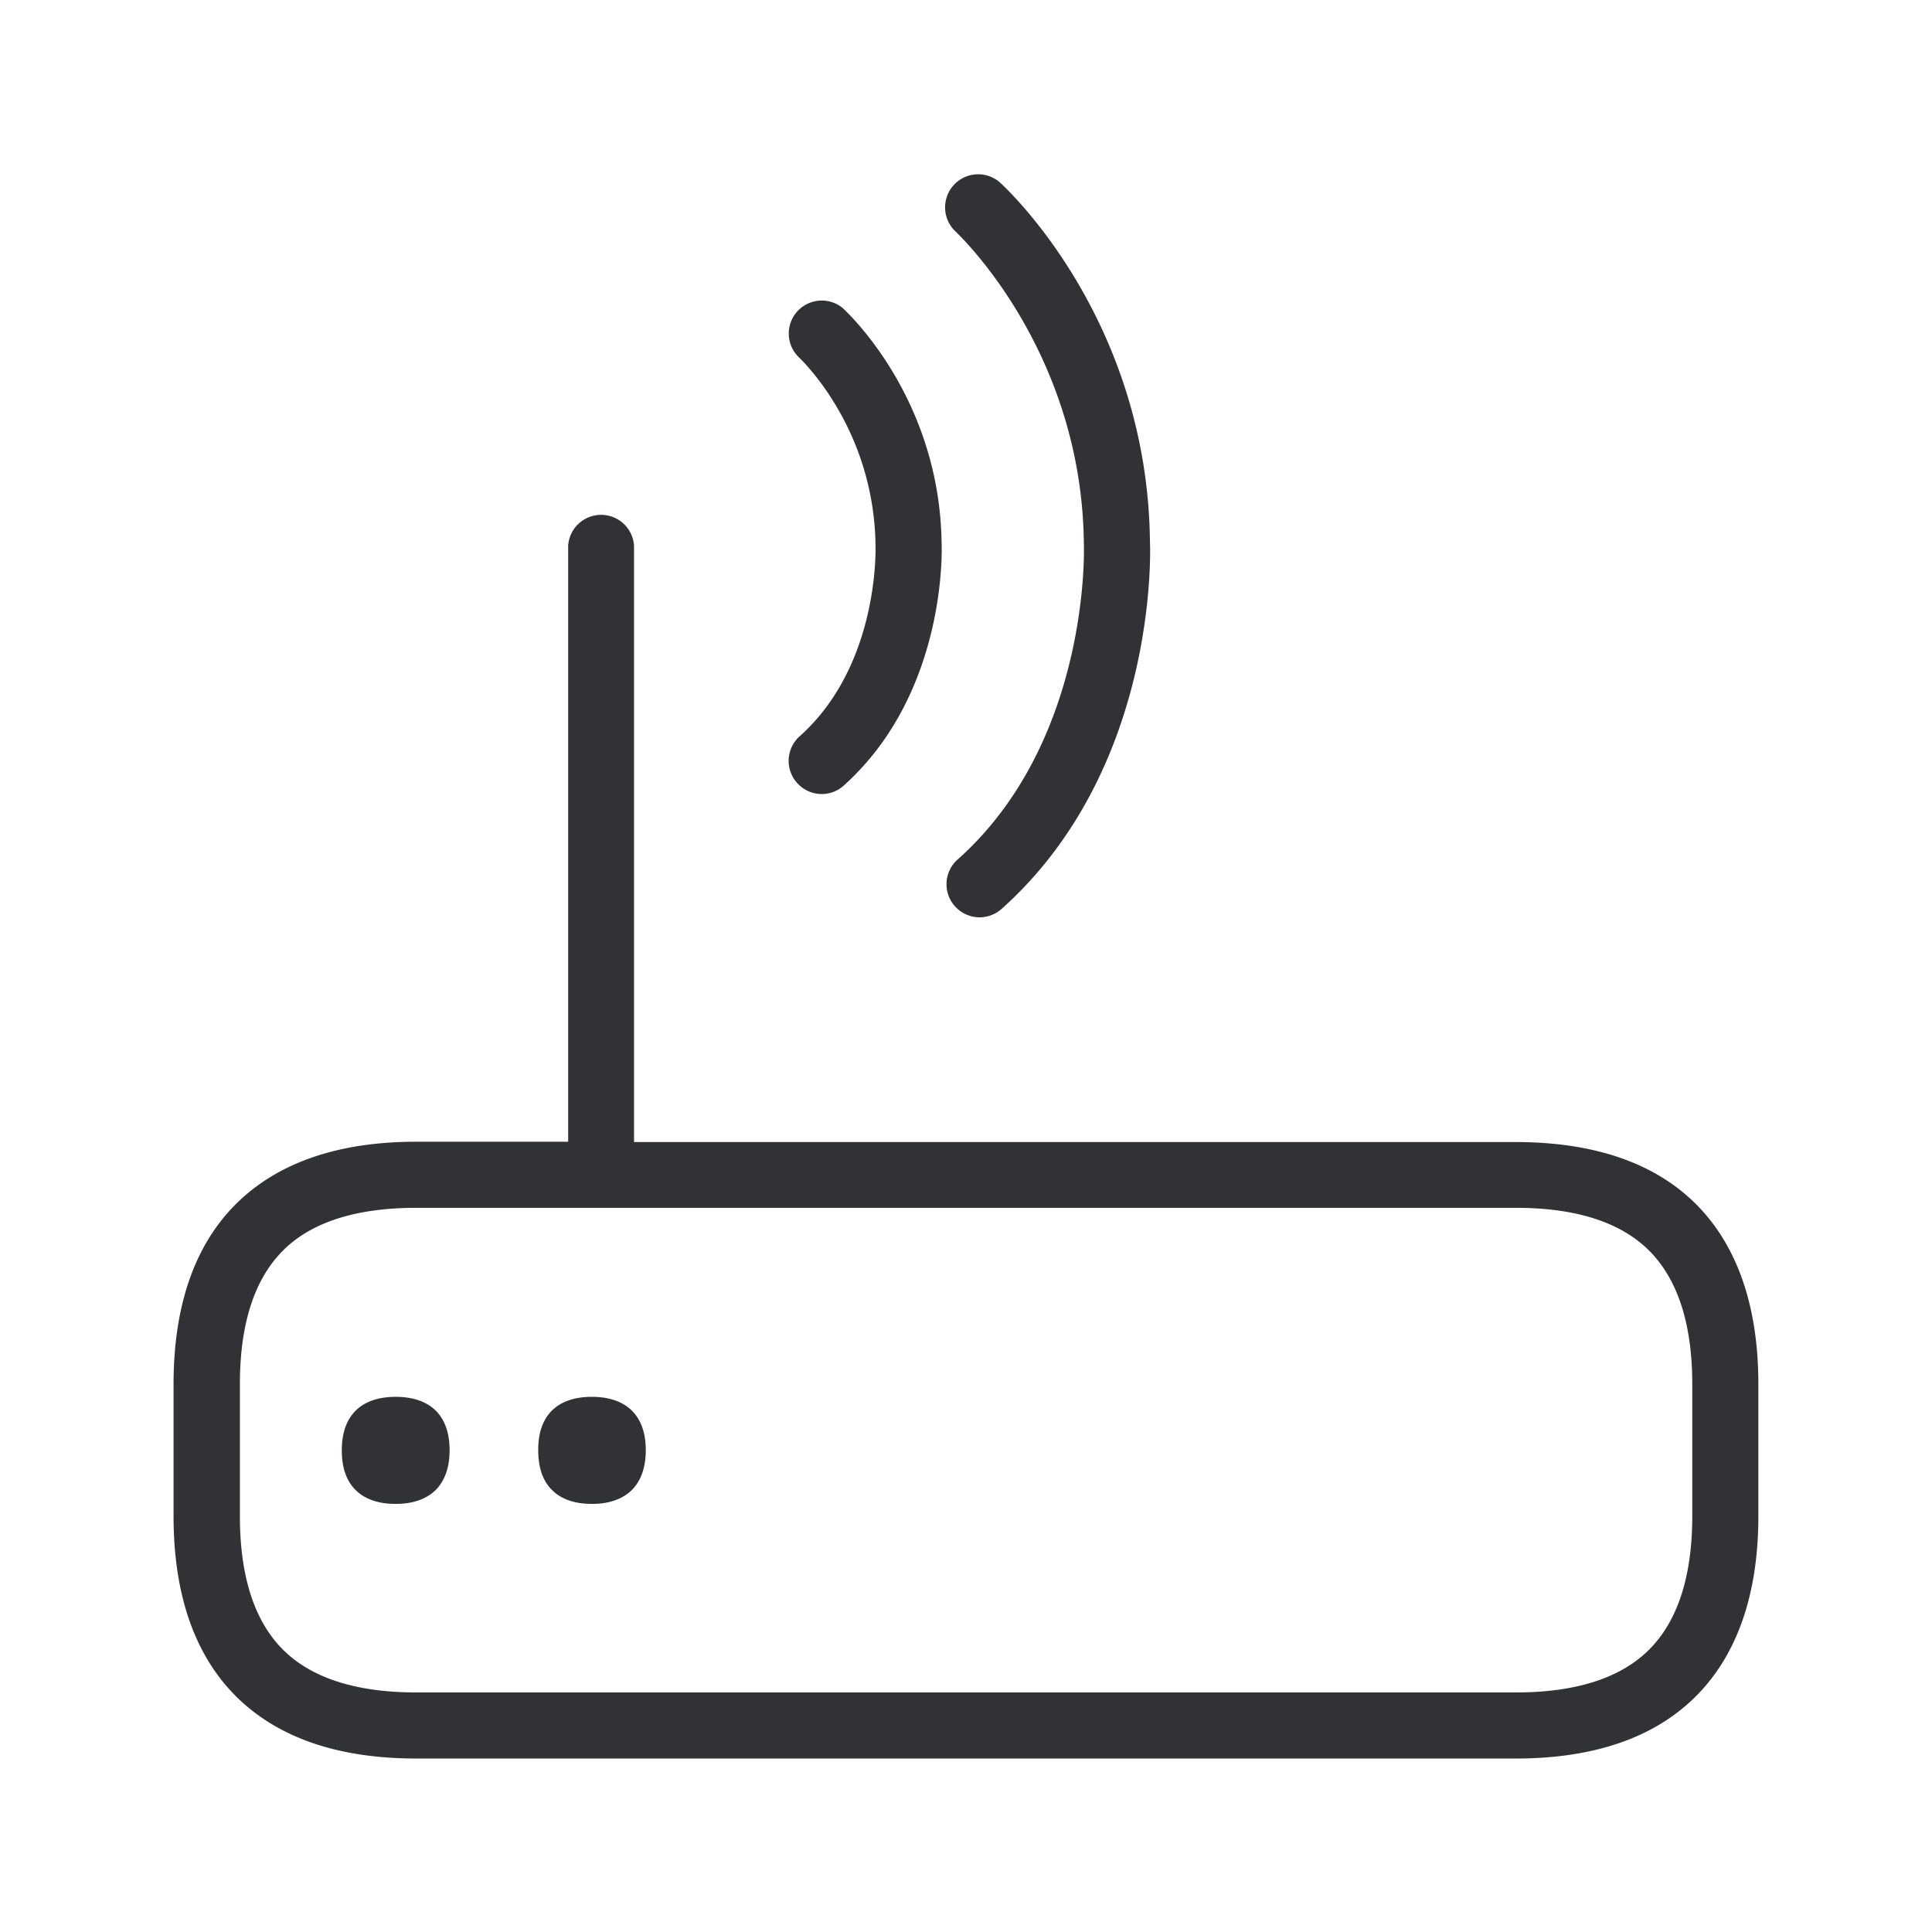 <svg width="24" height="24" viewBox="0 0 24 24" xmlns="http://www.w3.org/2000/svg"><path d="M4.915 17.352c.407 0 .67.21.67.663 0 .219-.062.379-.168.49-.118.118-.289.177-.502.177-.21 0-.383-.056-.501-.176-.11-.11-.168-.272-.168-.49 0-.454.263-.664.67-.664zm2.437 0c.406 0 .67.21.67.663 0 .219-.062.379-.168.49-.118.118-.289.177-.499.177-.213 0-.384-.056-.501-.176-.11-.11-.168-.272-.168-.49-.003-.454.26-.664.666-.664zm13.67 1.481v-1.638c0-.734-.174-1.283-.516-1.639-.353-.367-.916-.552-1.675-.552H5.171c-.76 0-1.326.185-1.676.552-.342.356-.515.905-.515 1.639v1.638c0 .734.173 1.283.515 1.639.353.367.916.552 1.675.552h13.661c.76 0 1.322-.185 1.675-.552.342-.356.516-.905.516-1.639zm.075-3.846c.493.513.746 1.255.746 2.208v1.638c0 .953-.253 1.695-.746 2.208-.515.535-1.277.804-2.268.804H5.17c-.991 0-1.753-.27-2.269-.804-.495-.513-.745-1.255-.745-2.208v-1.638c0-.953.25-1.695.745-2.208.516-.532 1.278-.804 2.27-.804h1.887V6.777a.41.41 0 01.818 0v7.41h10.95c.994 0 1.756.268 2.271.8zM13.464 6.75c-.025-2.42-1.585-3.865-1.6-3.88a.411.411 0 01.55-.61c.076.067 1.84 1.69 1.871 4.465.006.104.1 2.83-1.843 4.566a.41.41 0 01-.58-.034.41.41 0 01.034-.58c1.655-1.473 1.571-3.902 1.568-3.927zm-2.588.028c-.017-1.481-.952-2.339-.96-2.347a.41.41 0 01.548-.608c.05.045 1.213 1.112 1.233 2.933.003.062.064 1.854-1.216 3.003a.408.408 0 01-.577-.031l-.003-.003a.41.41 0 01.034-.58c.994-.888.941-2.353.941-2.367z" fill="#313235" fill-rule="nonzero"/></svg>